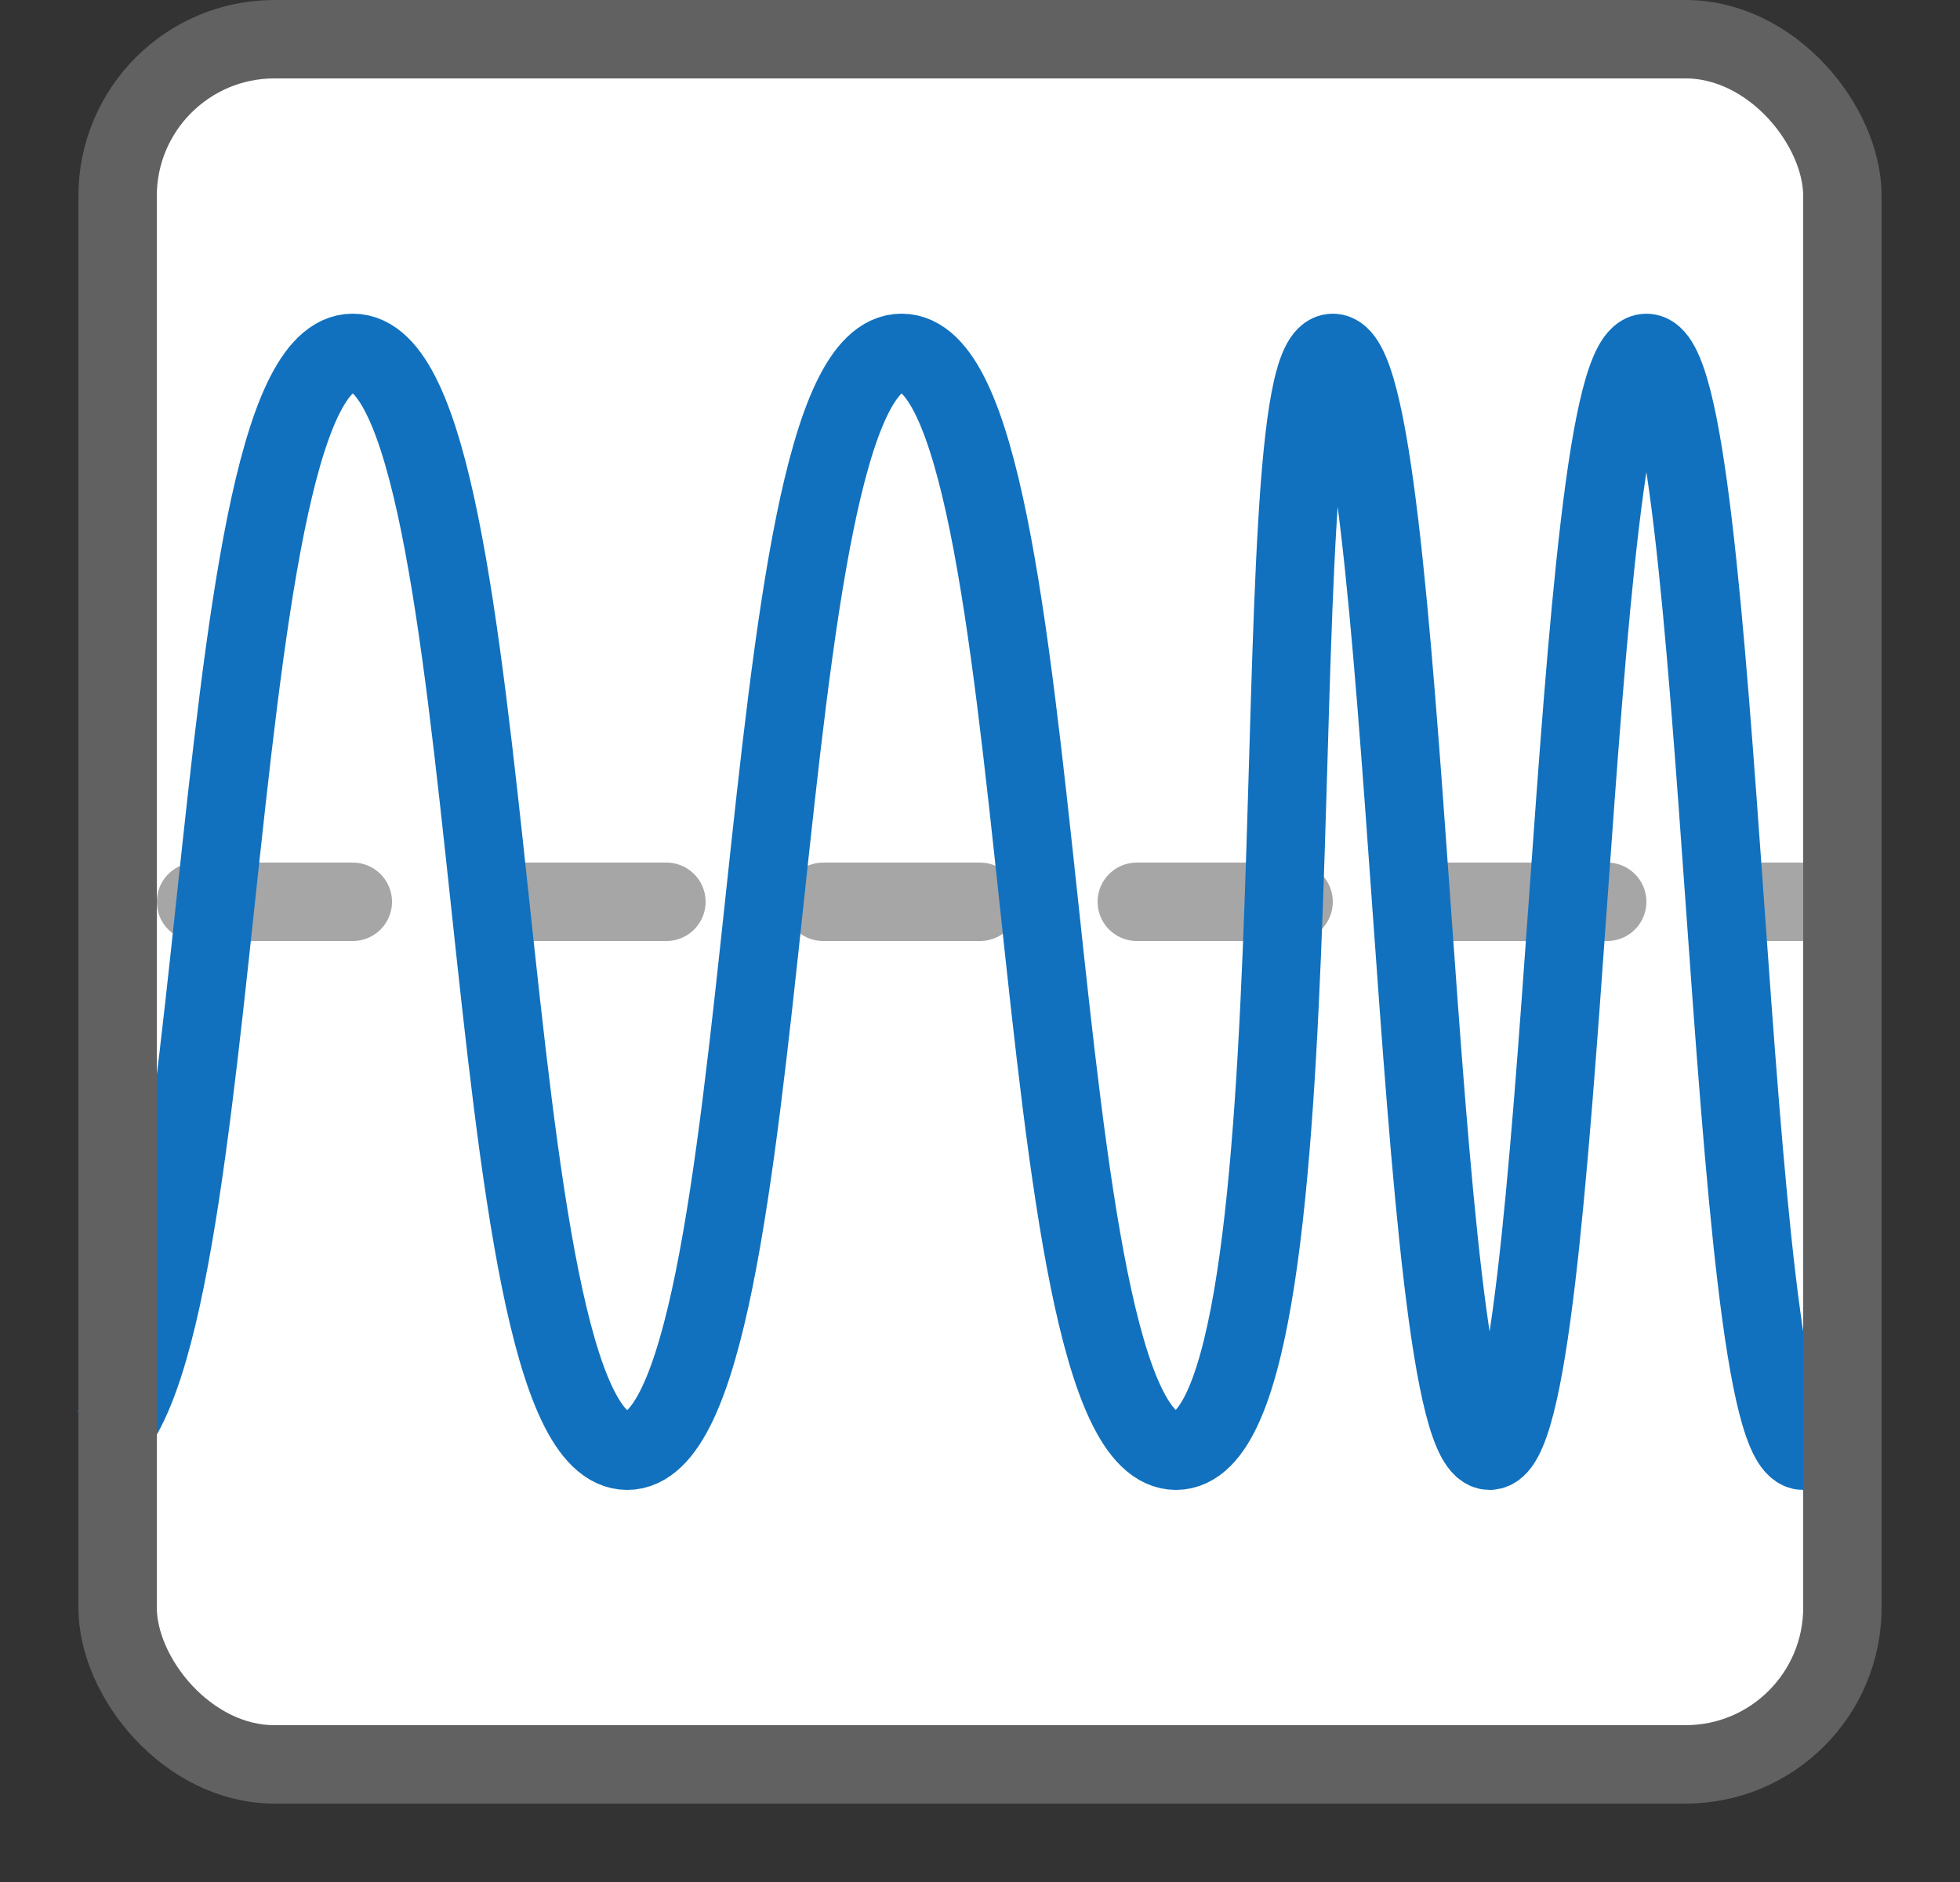 <svg width="25" height="24" viewBox="0 0 25 24" fill="none" xmlns="http://www.w3.org/2000/svg">
<rect x="0" y="0" width="25" height="24" fill="#333333" stroke="none"/>
<rect x="1.5" y="0.5" width="22" height="22" rx="2" fill="#FFFFFF"/>
<path d="M2.5 11.5H4.5" stroke="#A6A6A6" stroke-linecap="round" stroke-linejoin="round"/>
<path d="M6.5 11.5H8.5" stroke="#A6A6A6" stroke-linecap="round" stroke-linejoin="round"/>
<path d="M10.5 11.5H12.5" stroke="#A6A6A6" stroke-linecap="round" stroke-linejoin="round"/>
<path d="M14.5 11.5H16.5" stroke="#A6A6A6" stroke-linecap="round" stroke-linejoin="round"/>
<path d="M18.5 11.5H20.5" stroke="#A6A6A6" stroke-linecap="round" stroke-linejoin="round"/>
<path d="M22.5 11.5H23.5" stroke="#A6A6A6" stroke-linecap="round" stroke-linejoin="round"/>
<path d="M1 18.5C3 18.5 2.5 4.5 4.5 4.5C6.5 4.5 6 18.5 8 18.5C10 18.5 9.5 4.5 11.5 4.5C13.5 4.5 13 18.5 15 18.5C17 18.5 16 4.5 17 4.5C18 4.5 18 18.5 19 18.5C20 18.5 20 4.5 21 4.5C22 4.5 22 18.5 23 18.5" stroke="#1171BE"/>
<rect x="1.5" y="0.5" width="22" height="22" rx="2" stroke="#616161"/>
</svg>
